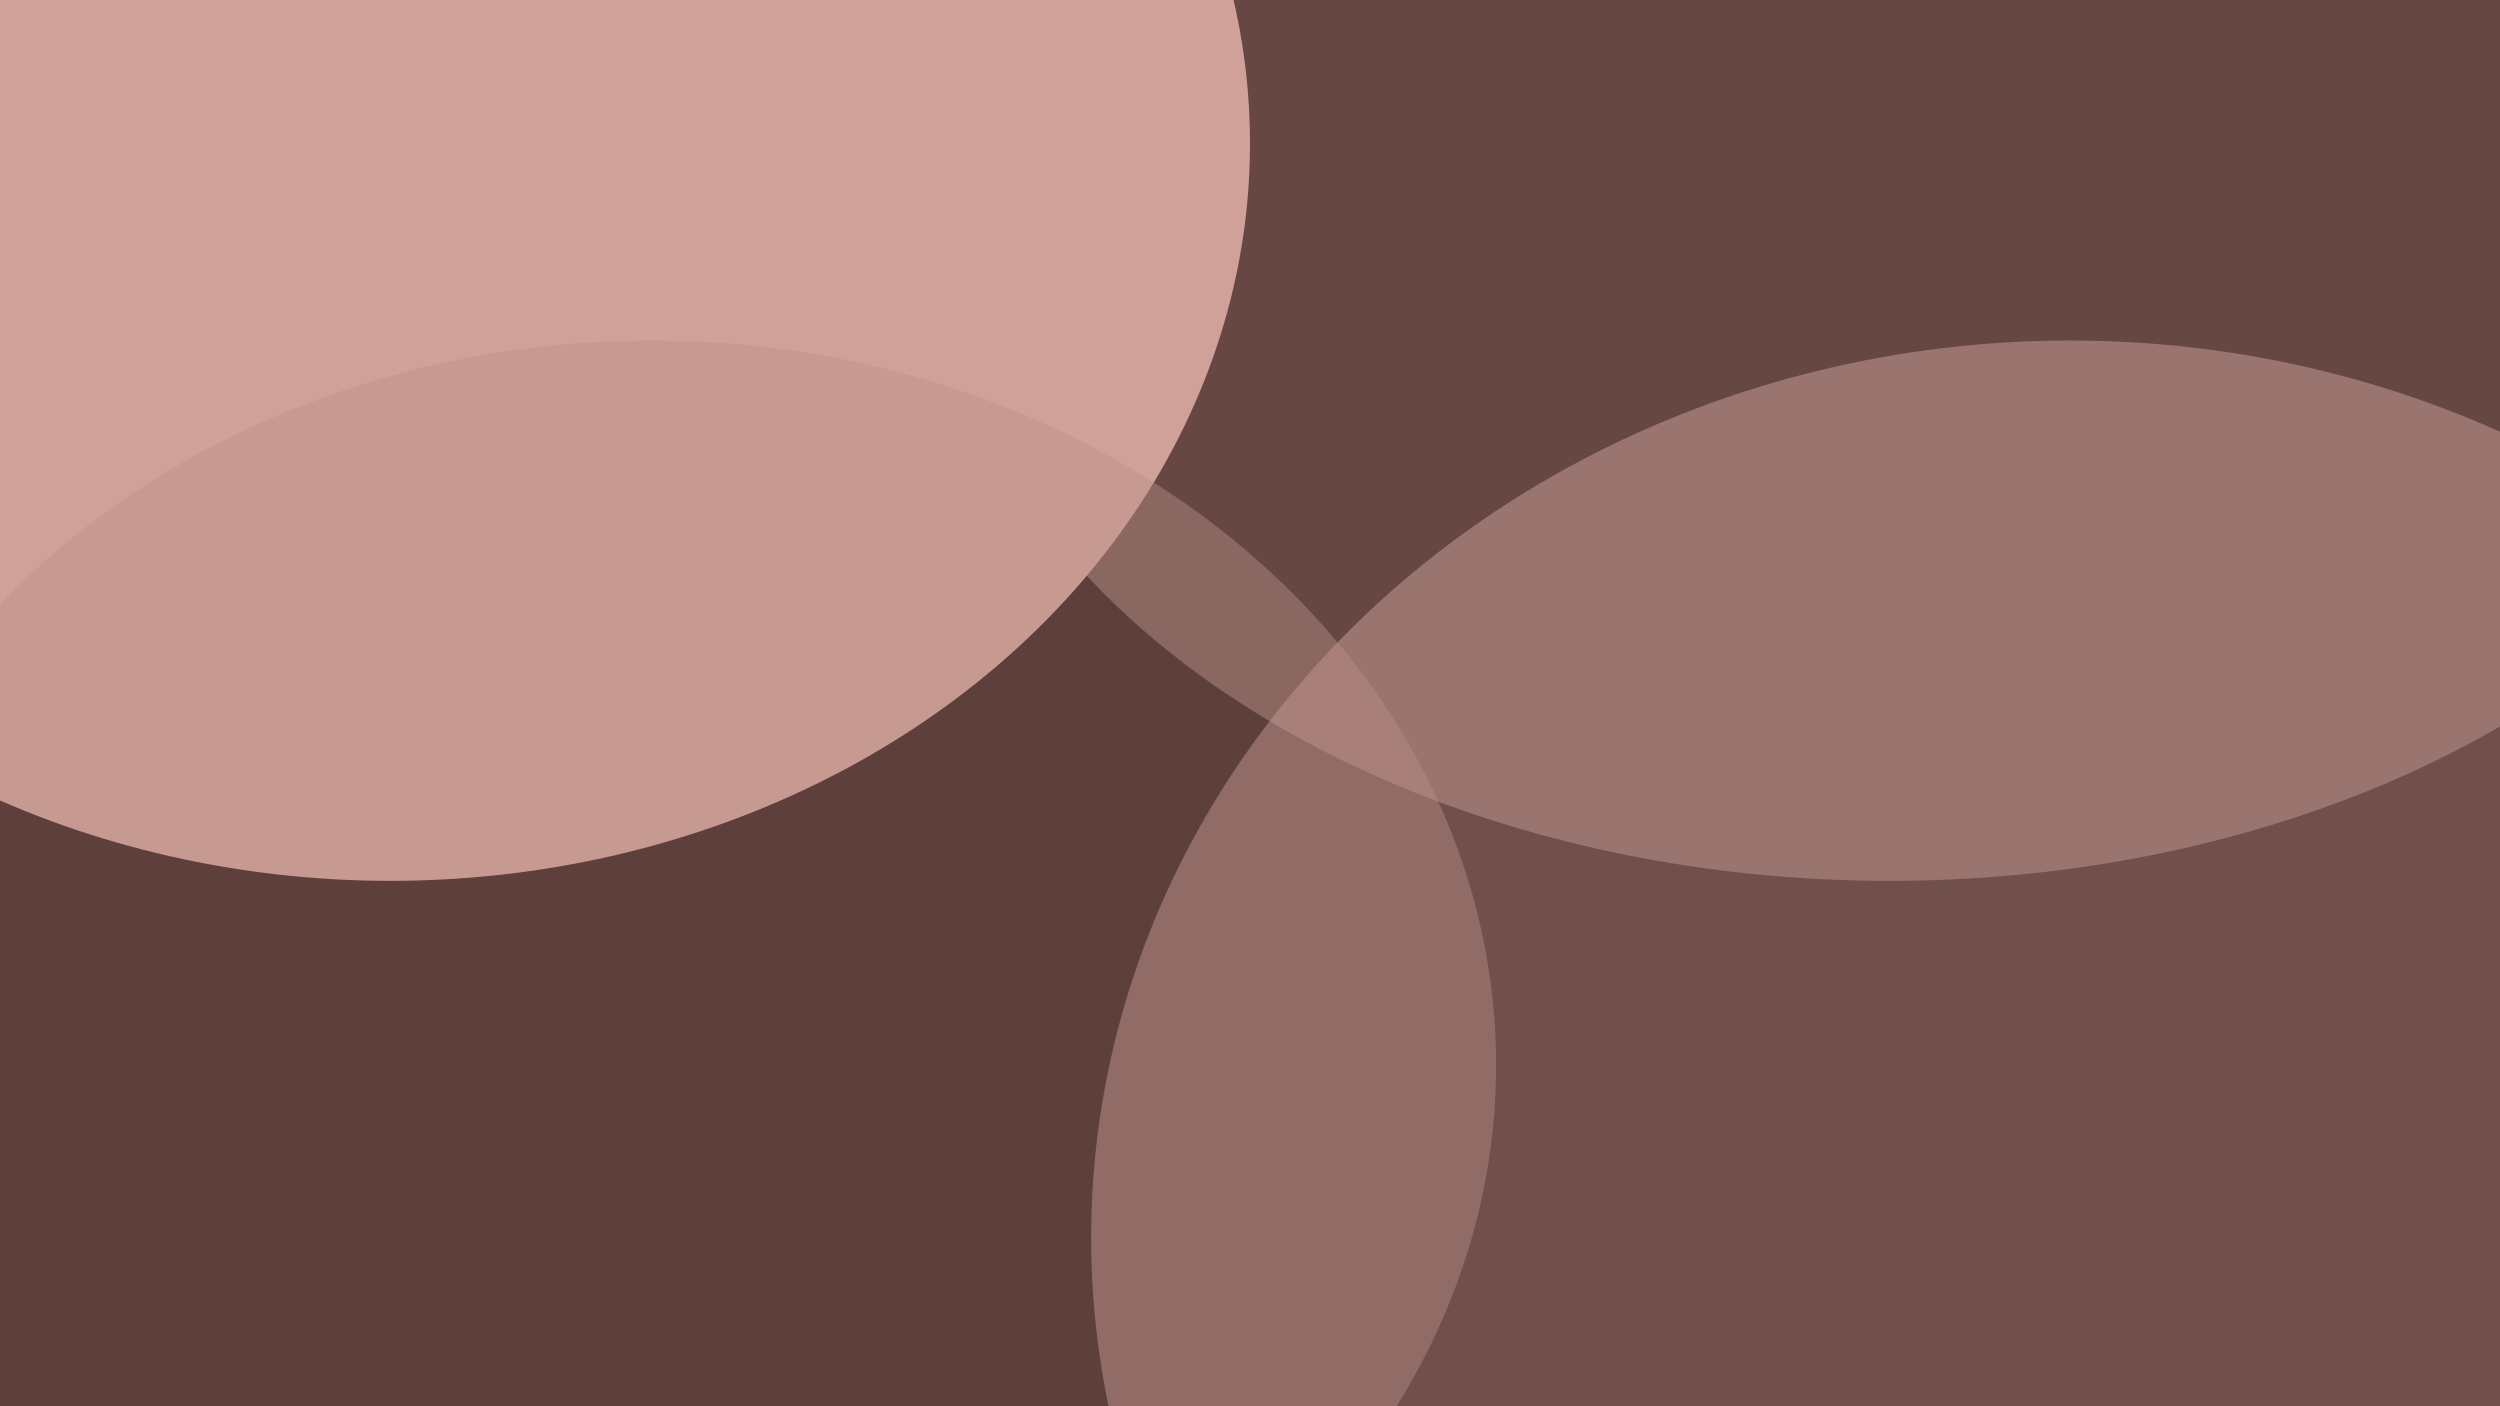 <svg width="3840" height="2160" viewBox="0 0 3840 2160" fill="none" xmlns="http://www.w3.org/2000/svg">
<g clip-path="url(#clip0_93_3)">
<rect width="3840" height="2160" fill="#140000"/>
<g filter="url(#filter0_f_93_3)">
<ellipse cx="3179.5" cy="1901" rx="1503.5" ry="1378" fill="#cfa199" fill-opacity="0.5"/>
</g>
<g filter="url(#filter1_f_93_3)">
<ellipse cx="2902" cy="315.5" rx="1474" ry="1037.5" fill="#cfa199" fill-opacity="0.44"/>
</g>
<g filter="url(#filter2_f_93_3)">
<ellipse cx="599.5" cy="220.5" rx="1320.5" ry="1132.5" fill="#cfa199"/>
</g>
<g filter="url(#filter3_f_93_3)">
<ellipse cx="1001" cy="1636" rx="1297" ry="1113" fill="#bb8f87" fill-opacity="0.44"/>
</g>
</g>
<defs>
<filter id="filter0_f_93_3" x="1376" y="223" width="3607" height="3356" filterUnits="userSpaceOnUse" color-interpolation-filters="sRGB">
<feFlood flood-opacity="0" result="BackgroundImageFix"/>
<feBlend mode="normal" in="SourceGraphic" in2="BackgroundImageFix" result="shape"/>
<feGaussianBlur stdDeviation="150" result="effect1_foregroundBlur_93_3"/>
</filter>
<filter id="filter1_f_93_3" x="1189" y="-961" width="3426" height="2553" filterUnits="userSpaceOnUse" color-interpolation-filters="sRGB">
<feFlood flood-opacity="0" result="BackgroundImageFix"/>
<feBlend mode="normal" in="SourceGraphic" in2="BackgroundImageFix" result="shape"/>
<feGaussianBlur stdDeviation="119.5" result="effect1_foregroundBlur_93_3"/>
</filter>
<filter id="filter2_f_93_3" x="-960" y="-1151" width="3119" height="2743" filterUnits="userSpaceOnUse" color-interpolation-filters="sRGB">
<feFlood flood-opacity="0" result="BackgroundImageFix"/>
<feBlend mode="normal" in="SourceGraphic" in2="BackgroundImageFix" result="shape"/>
<feGaussianBlur stdDeviation="119.5" result="effect1_foregroundBlur_93_3"/>
</filter>
<filter id="filter3_f_93_3" x="-535" y="284" width="3072" height="2704" filterUnits="userSpaceOnUse" color-interpolation-filters="sRGB">
<feFlood flood-opacity="0" result="BackgroundImageFix"/>
<feBlend mode="normal" in="SourceGraphic" in2="BackgroundImageFix" result="shape"/>
<feGaussianBlur stdDeviation="119.5" result="effect1_foregroundBlur_93_3"/>
</filter>
<clipPath id="clip0_93_3">
<rect width="3840" height="2160" fill="white"/>
</clipPath>
</defs>
</svg>


